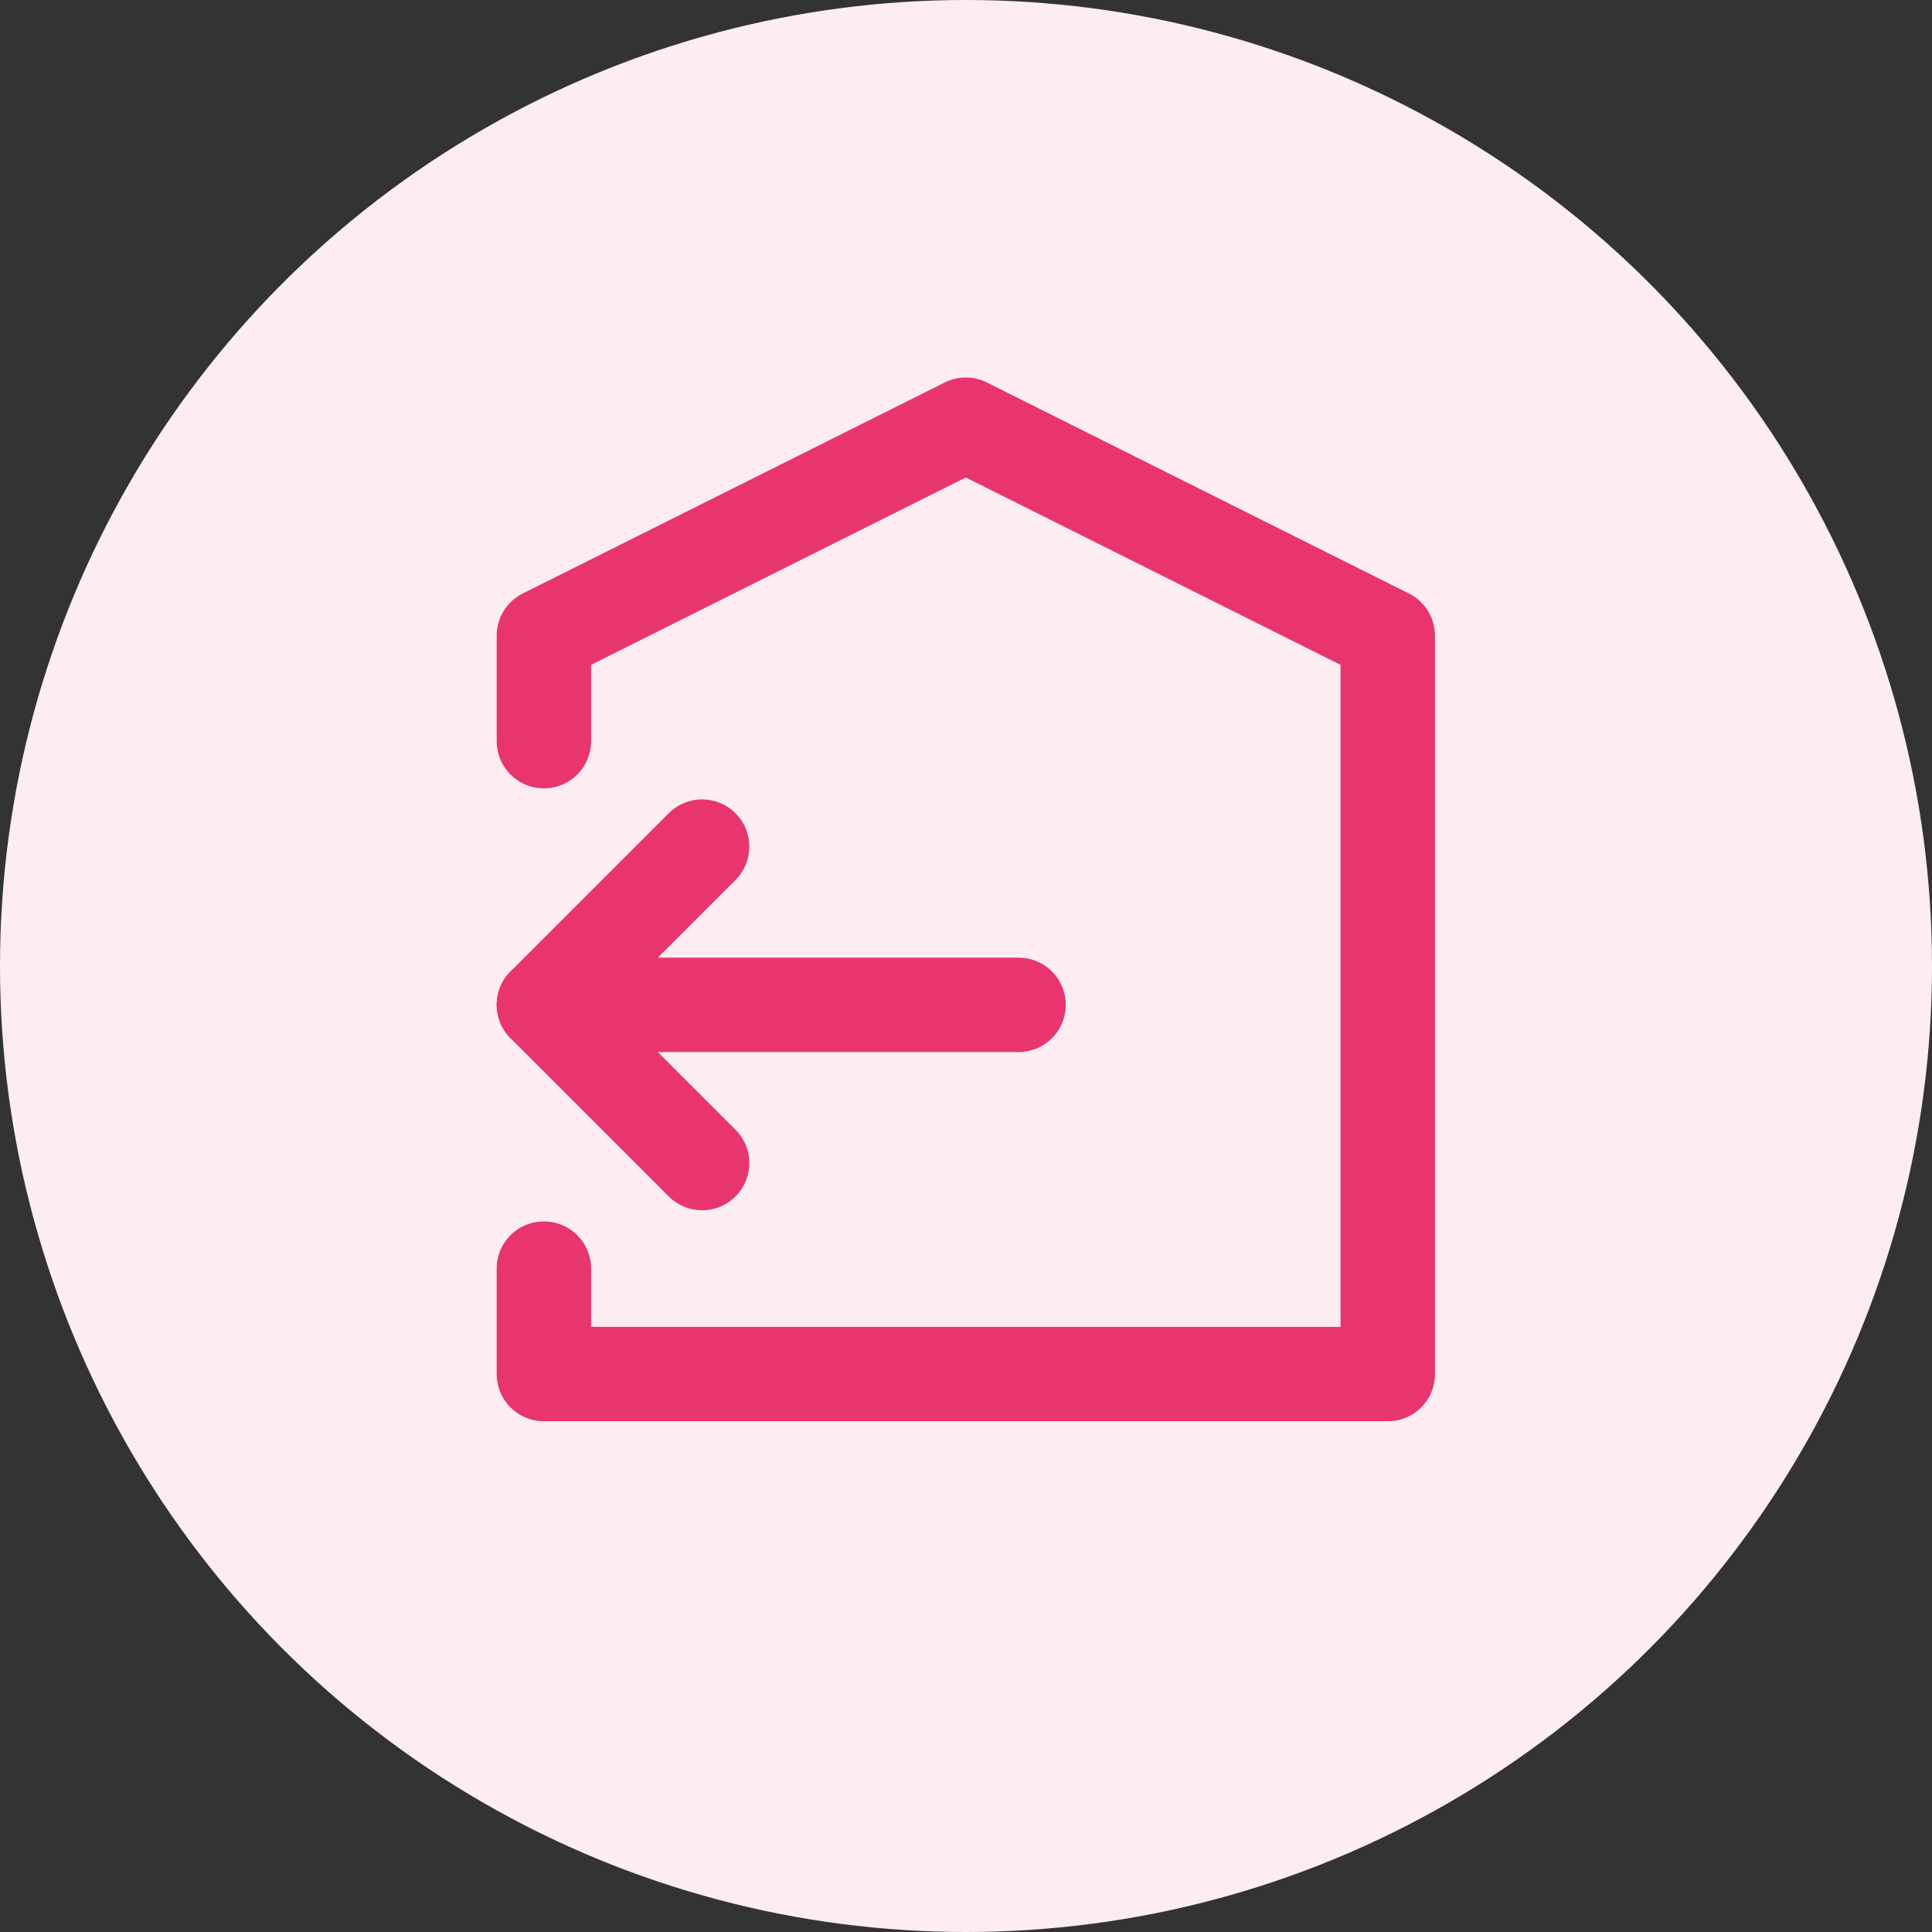 <svg width="29" height="29" viewBox="0 0 29 29" fill="none" xmlns="http://www.w3.org/2000/svg">
<rect x="0" y="0" width="29" height="29" fill="#333333" stroke="none"/>
<g clip-path="url(#clip0_2638_73039)">
<circle cx="14.5" cy="14.5" r="14.5" fill="#FDEDF2"/>
<path d="M8.164 19.042V20.625H20.831V9.542L14.497 6.375L8.164 9.542V11.125M15.289 15.083H8.164" stroke="#E8356D" stroke-width="1.417" stroke-linecap="round" stroke-linejoin="round"/>
<path d="M10.539 12.708L8.164 15.083L10.539 17.458" stroke="#E8356D" stroke-width="1.417" stroke-linecap="round" stroke-linejoin="round"/>
</g>
<defs>
<clipPath id="clip0_2638_73039">
<rect width="29" height="29" fill="white"/>
</clipPath>
</defs>
</svg>
